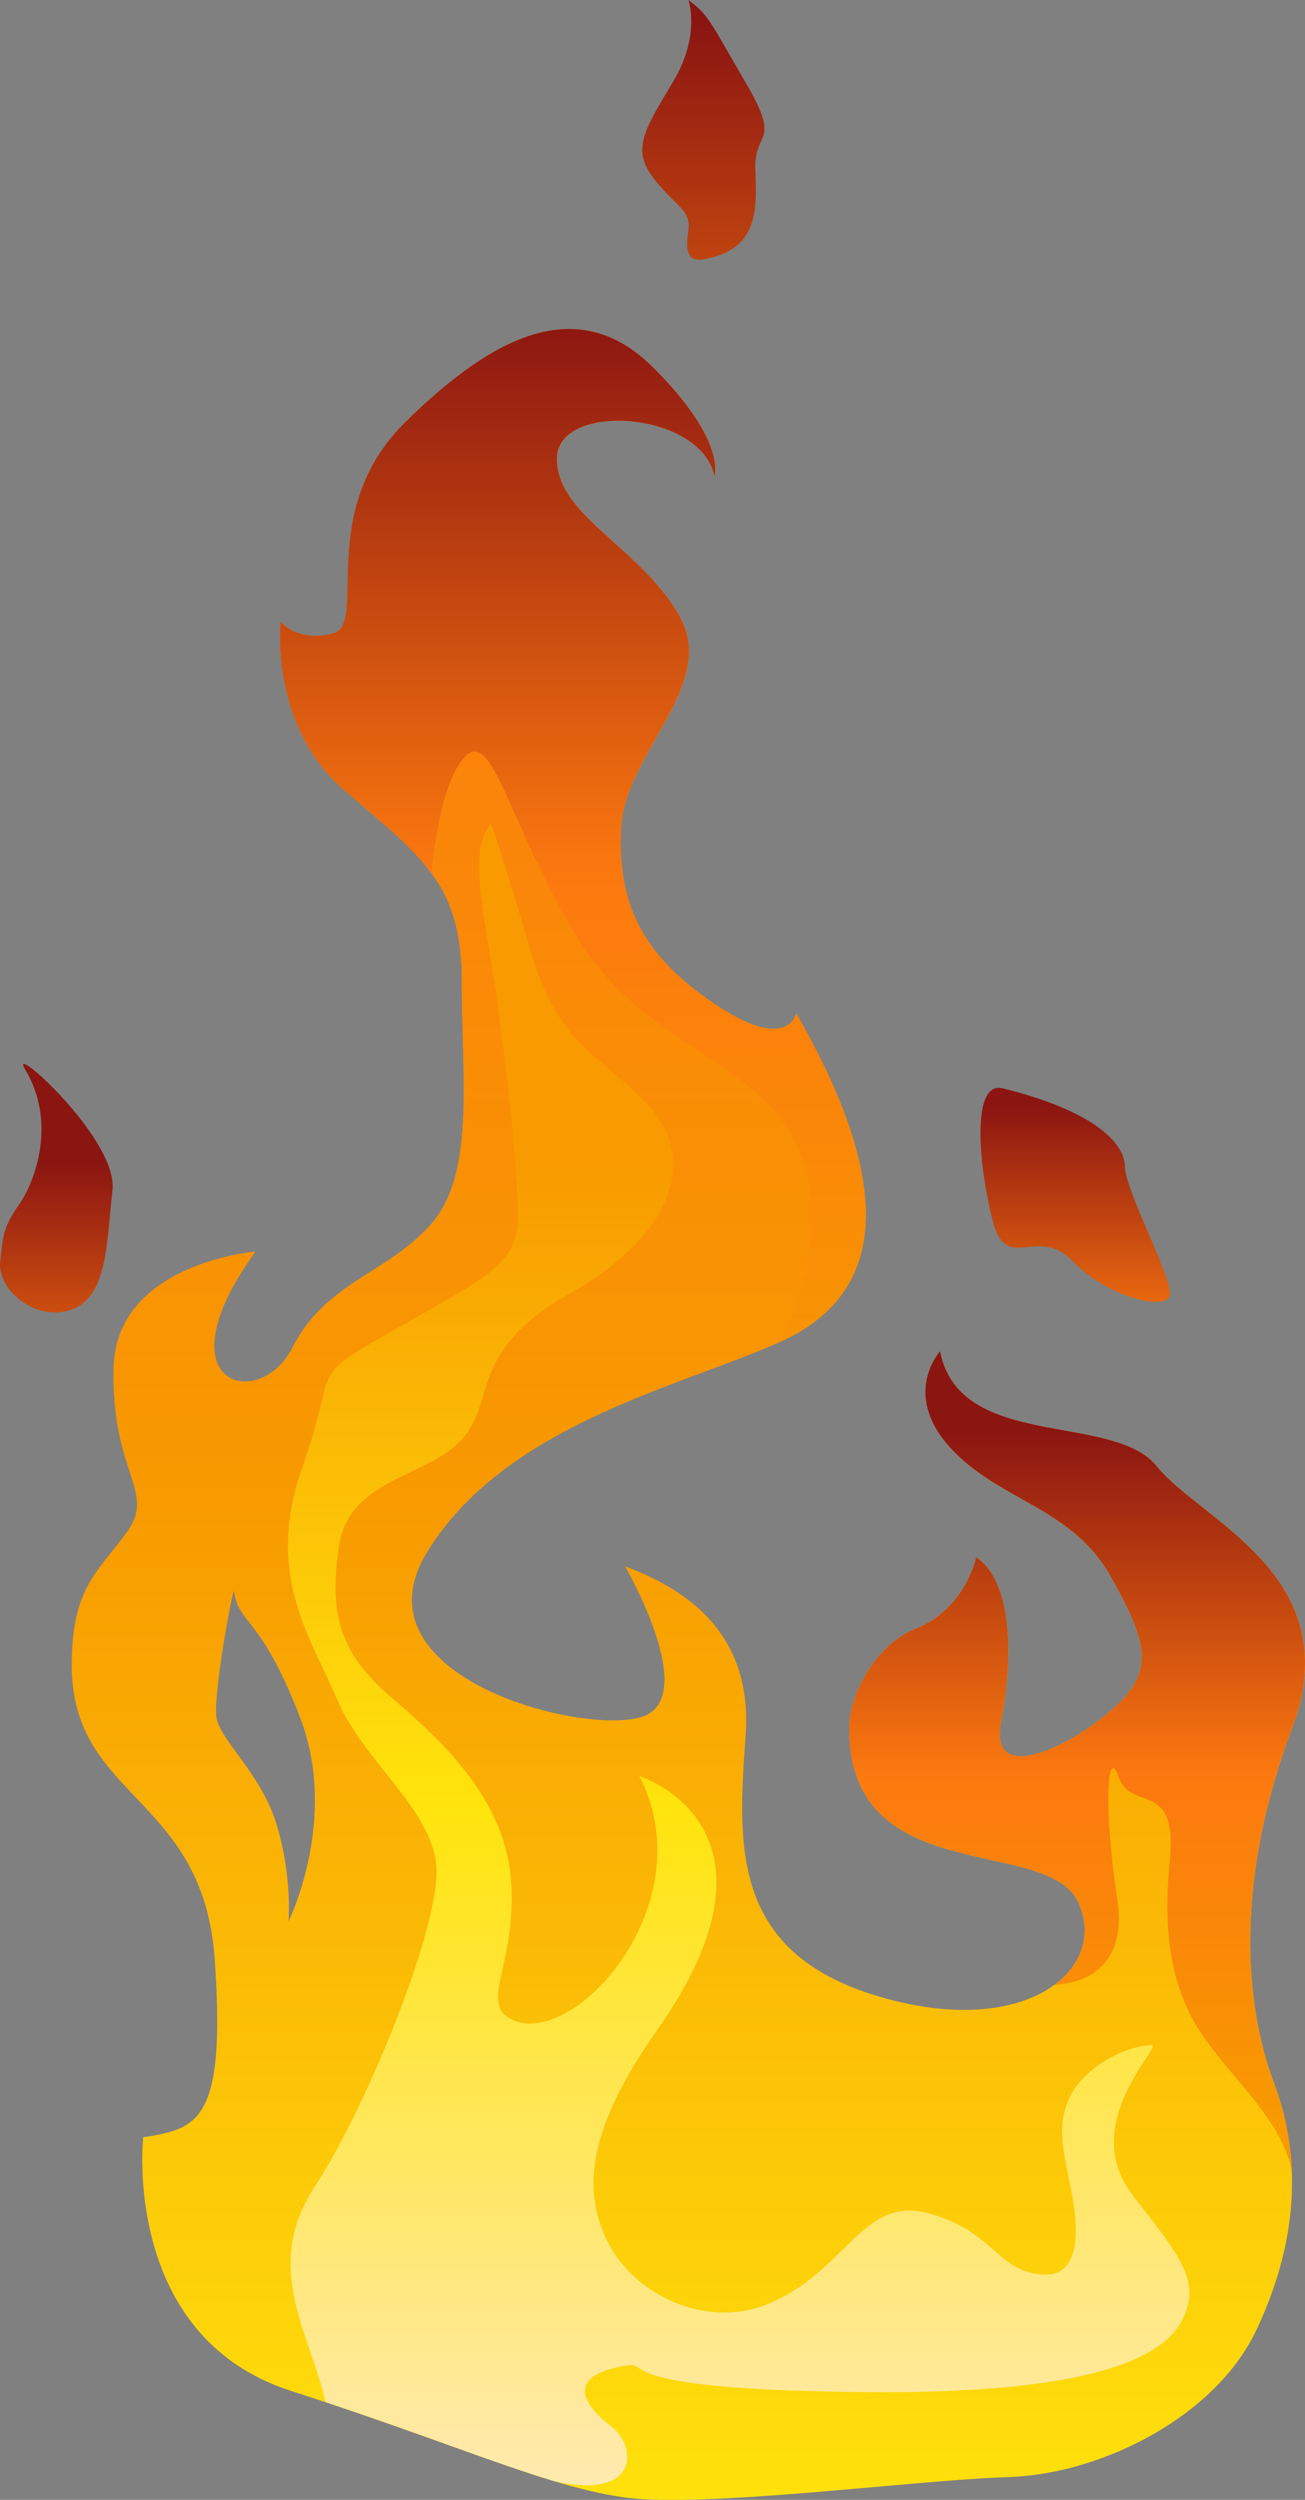 <svg width="35" height="67" viewBox="0 0 35 67" fill="none" xmlns="http://www.w3.org/2000/svg">
<rect x="0" y="0" width="35" height="67" fill="#808080" stroke="none"/>
<g clip-path="url(#clip0_278_1046)">
<path d="M26.884 29.169C26.072 28.969 26.218 31.122 26.623 32.718C26.988 34.158 27.823 32.82 28.763 33.797C29.703 34.775 31.267 35.135 31.371 34.723C31.475 34.311 30.172 31.893 30.172 31.277C30.172 30.661 29.389 29.785 26.885 29.167L26.884 29.169Z" fill="url(#paint0_linear_278_1046)"/>
<path d="M18.902 6.945C20.29 6.688 20.311 5.71 20.259 4.579C20.207 3.447 20.989 3.91 19.998 2.212C19.008 0.515 19.012 0.412 18.462 0C18.462 0 18.799 0.926 18.069 2.161C17.338 3.396 16.922 3.961 17.495 4.733C18.069 5.504 18.544 5.607 18.462 6.173C18.381 6.74 18.432 7.032 18.903 6.945H18.902Z" fill="url(#paint1_linear_278_1046)"/>
<path d="M0.67 28.654C0.203 27.88 3.174 30.545 3.017 31.895C2.861 33.244 2.9 34.749 1.922 35.097C0.945 35.445 -0.074 34.557 0.005 33.824C0.084 33.09 0.084 32.898 0.514 32.28C0.944 31.663 1.531 30.081 0.67 28.654Z" fill="url(#paint2_linear_278_1046)"/>
<path d="M31.03 39.303C29.857 37.837 25.735 38.891 25.213 36.216C25.213 36.216 24.172 37.348 25.475 38.789C26.778 40.229 28.735 40.384 29.779 42.236C30.823 44.087 30.979 44.833 29.779 45.862C28.578 46.892 26.531 47.818 26.845 46.171C27.159 44.523 27.198 42.428 26.18 41.734C26.18 41.734 25.906 43.123 24.536 43.663C23.534 44.059 22.776 45.358 22.776 46.326C22.776 50.647 28.084 49.181 28.919 50.982C29.296 51.794 29.044 52.63 28.291 53.189C27.377 53.871 25.72 54.151 23.547 53.502C19.581 52.318 19.79 49.438 19.998 46.506C20.207 43.574 18.121 42.494 16.764 41.978C16.764 41.978 18.642 45.218 17.39 45.939C16.138 46.659 9.357 45.063 11.444 41.618C13.531 38.172 18.33 37.142 20.938 35.958C23.548 34.776 24.225 32.153 21.356 27.162C21.356 27.162 21.147 28.242 19.165 26.906C17.182 25.568 16.556 24.179 16.661 22.173C16.764 20.166 19.268 18.366 18.226 16.514C17.182 14.662 14.94 13.839 14.94 12.296C14.94 10.752 18.799 11.01 19.165 12.759C19.165 12.759 19.503 11.807 17.496 9.826C15.539 7.897 13.297 8.927 10.871 11.318C8.444 13.71 9.879 16.72 8.94 16.976C8.001 17.234 7.531 16.668 7.531 16.668C7.531 16.668 7.218 19.445 9.252 21.196C10.268 22.069 11.05 22.687 11.577 23.411H11.578C12.107 24.14 12.383 24.976 12.383 26.288C12.383 28.912 12.748 31.484 11.548 32.822C10.347 34.159 8.73 34.365 7.844 36.114C6.958 37.864 4.245 37.143 6.853 33.543C6.853 33.543 3.096 33.851 3.045 36.681C2.992 39.51 4.192 39.973 3.41 41.053C2.627 42.133 1.924 42.545 1.924 44.628C1.924 48.223 5.445 48.101 5.758 52.499C6.07 56.898 5.288 57.052 3.84 57.283C3.84 57.283 3.254 62.608 7.791 64.075C8.115 64.18 8.429 64.282 8.73 64.383C11.47 65.296 13.319 66.036 14.852 66.497C14.856 66.498 14.86 66.498 14.863 66.501C15.522 66.698 16.123 66.844 16.712 66.93C18.825 67.238 24.537 66.466 27.041 66.39C29.545 66.312 32.597 64.769 33.693 62.455C34.385 60.995 34.701 59.563 34.645 58.182V58.178C34.612 57.371 34.451 56.582 34.163 55.815C33.38 53.734 33.107 50.417 34.651 46.327C36.197 42.237 32.206 40.771 31.033 39.306L31.03 39.303ZM7.738 51.495C7.738 51.495 7.841 50.311 7.426 48.922C7.008 47.532 5.913 46.659 5.807 46.042C5.704 45.424 6.259 42.493 6.277 42.647C6.383 43.52 7.008 43.314 8.052 46.042C9.094 48.767 7.739 51.493 7.739 51.493L7.738 51.495Z" fill="url(#paint3_linear_278_1046)"/>
<path d="M31.853 61.797C31.618 62.684 30.679 64.189 23.127 64.112C15.576 64.034 17.846 63.148 16.516 63.456C15.186 63.764 15.694 64.497 16.398 65.037C17.101 65.576 17.138 67.022 14.863 66.498C14.86 66.497 14.856 66.497 14.852 66.495C13.319 66.034 11.47 65.294 8.73 64.38C8.3 62.489 7.027 60.754 8.447 58.593C9.865 56.432 11.82 51.571 11.704 50.028C11.587 48.484 9.748 47.211 9.044 45.552C8.34 43.893 7.088 42.195 8.105 39.34C9.123 36.485 8.144 37.025 10.648 35.598C13.152 34.17 13.973 33.862 13.896 32.357C13.818 30.852 13.7 29.772 13.387 27.225C13.074 24.678 12.475 22.931 13.165 22.067C13.165 22.067 13.427 22.737 14.209 25.412C14.992 28.086 16.036 28.19 17.392 29.63C18.748 31.072 18.018 33.129 15.279 34.672C12.54 36.215 13.322 37.553 12.384 38.58C11.445 39.61 9.381 39.626 9.097 41.41C8.784 43.391 9.201 44.389 10.531 45.526C11.88 46.677 13.577 48.252 13.71 50.464C13.845 52.677 12.851 53.677 13.71 54.117C15.368 54.966 18.924 51.03 17.144 47.597C17.144 47.597 21.473 48.955 17.614 54.426C15.665 57.189 15.656 58.798 16.298 60.085C17.028 61.55 18.983 62.418 20.598 61.749C22.721 60.87 23.119 58.851 24.879 59.313C26.639 59.777 26.706 60.834 27.905 60.959C28.892 61.062 28.961 59.982 28.766 58.901C28.571 57.821 28.319 57.132 28.635 56.329C29 55.403 30.201 54.837 30.879 54.812C31.229 54.799 28.892 56.895 30.37 58.825C31.339 60.09 32.091 60.908 31.856 61.795L31.853 61.797Z" fill="url(#paint4_linear_278_1046)"/>
<path d="M20.936 35.958C20.936 35.958 22.605 32.718 21.249 30.455C19.892 28.191 17.18 27.986 15.406 25.001C13.632 22.018 13.215 19.549 12.484 20.269C11.754 20.988 11.575 23.41 11.575 23.41H11.573C11.048 22.686 10.265 22.068 9.249 21.195C7.214 19.445 7.527 16.666 7.527 16.666C7.527 16.666 7.997 17.233 8.936 16.975C9.875 16.719 8.442 13.709 10.867 11.317C13.292 8.926 15.536 7.896 17.492 9.825C19.501 11.806 19.161 12.758 19.161 12.758C18.796 11.009 14.936 10.751 14.936 12.294C14.936 13.838 17.178 14.661 18.223 16.512C19.264 18.364 16.761 20.165 16.657 22.172C16.552 24.179 17.178 25.567 19.161 26.905C21.143 28.242 21.353 27.16 21.353 27.16C24.221 32.151 23.544 34.775 20.935 35.957L20.936 35.958Z" fill="url(#paint5_linear_278_1046)"/>
<path d="M34.649 46.325C33.104 50.415 33.378 53.732 34.16 55.813C34.449 56.58 34.61 57.368 34.643 58.176C34.368 56.834 33.143 55.814 32.31 54.633C31.474 53.45 31.161 52.01 31.376 49.849C31.591 47.688 30.327 48.563 30.007 47.638C29.684 46.712 29.597 48.513 29.963 50.878C30.322 53.205 28.358 53.19 28.291 53.189C29.044 52.628 29.296 51.793 28.919 50.982C28.084 49.181 22.776 50.648 22.776 46.326C22.776 45.358 23.536 44.059 24.536 43.663C25.905 43.123 26.18 41.734 26.18 41.734C27.198 42.428 27.158 44.525 26.845 46.171C26.533 47.817 28.579 46.891 29.779 45.862C30.98 44.833 30.823 44.087 29.779 42.236C28.735 40.384 26.779 40.229 25.475 38.789C24.172 37.348 25.213 36.216 25.213 36.216C25.735 38.891 29.857 37.837 31.03 39.303C32.204 40.769 36.194 42.236 34.649 46.325Z" fill="url(#paint6_linear_278_1046)"/>
</g>
<defs>
<linearGradient id="paint0_linear_278_1046" x1="28.835" y1="29.631" x2="28.835" y2="36.01" gradientUnits="userSpaceOnUse">
<stop stop-color="#8B1511"/>
<stop offset="1" stop-color="#FC790F"/>
</linearGradient>
<linearGradient id="paint1_linear_278_1046" x1="18.863" y1="0.618" x2="18.863" y2="14.316" gradientUnits="userSpaceOnUse">
<stop stop-color="#8B1511"/>
<stop offset="1" stop-color="#FC790F"/>
</linearGradient>
<linearGradient id="paint2_linear_278_1046" x1="1.512" y1="31.174" x2="1.512" y2="38.178" gradientUnits="userSpaceOnUse">
<stop stop-color="#8B1511"/>
<stop offset="1" stop-color="#FC790F"/>
</linearGradient>
<linearGradient id="paint3_linear_278_1046" x1="18.461" y1="68.214" x2="18.461" y2="11.273" gradientUnits="userSpaceOnUse">
<stop stop-color="#FFE40C"/>
<stop offset="0.49" stop-color="#F89A00"/>
<stop offset="1" stop-color="#FC790F"/>
</linearGradient>
<linearGradient id="paint4_linear_278_1046" x1="19.808" y1="67.185" x2="19.808" y2="31.165" gradientUnits="userSpaceOnUse">
<stop stop-color="#FFEAB5"/>
<stop offset="0.52" stop-color="#FFE40C"/>
<stop offset="1" stop-color="#F89A00"/>
</linearGradient>
<linearGradient id="paint5_linear_278_1046" x1="15.366" y1="8.437" x2="15.366" y2="39.111" gradientUnits="userSpaceOnUse">
<stop stop-color="#8B1511"/>
<stop offset="0.49" stop-color="#FC790F"/>
<stop offset="0.99" stop-color="#F89A00"/>
</linearGradient>
<linearGradient id="paint6_linear_278_1046" x1="28.887" y1="38.376" x2="28.887" y2="57.109" gradientUnits="userSpaceOnUse">
<stop stop-color="#8B1511"/>
<stop offset="0.49" stop-color="#FC790F"/>
<stop offset="0.99" stop-color="#F89A00"/>
</linearGradient>
<clipPath id="clip0_278_1046">
<rect width="35" height="67" fill="white"/>
</clipPath>
</defs>
</svg>
